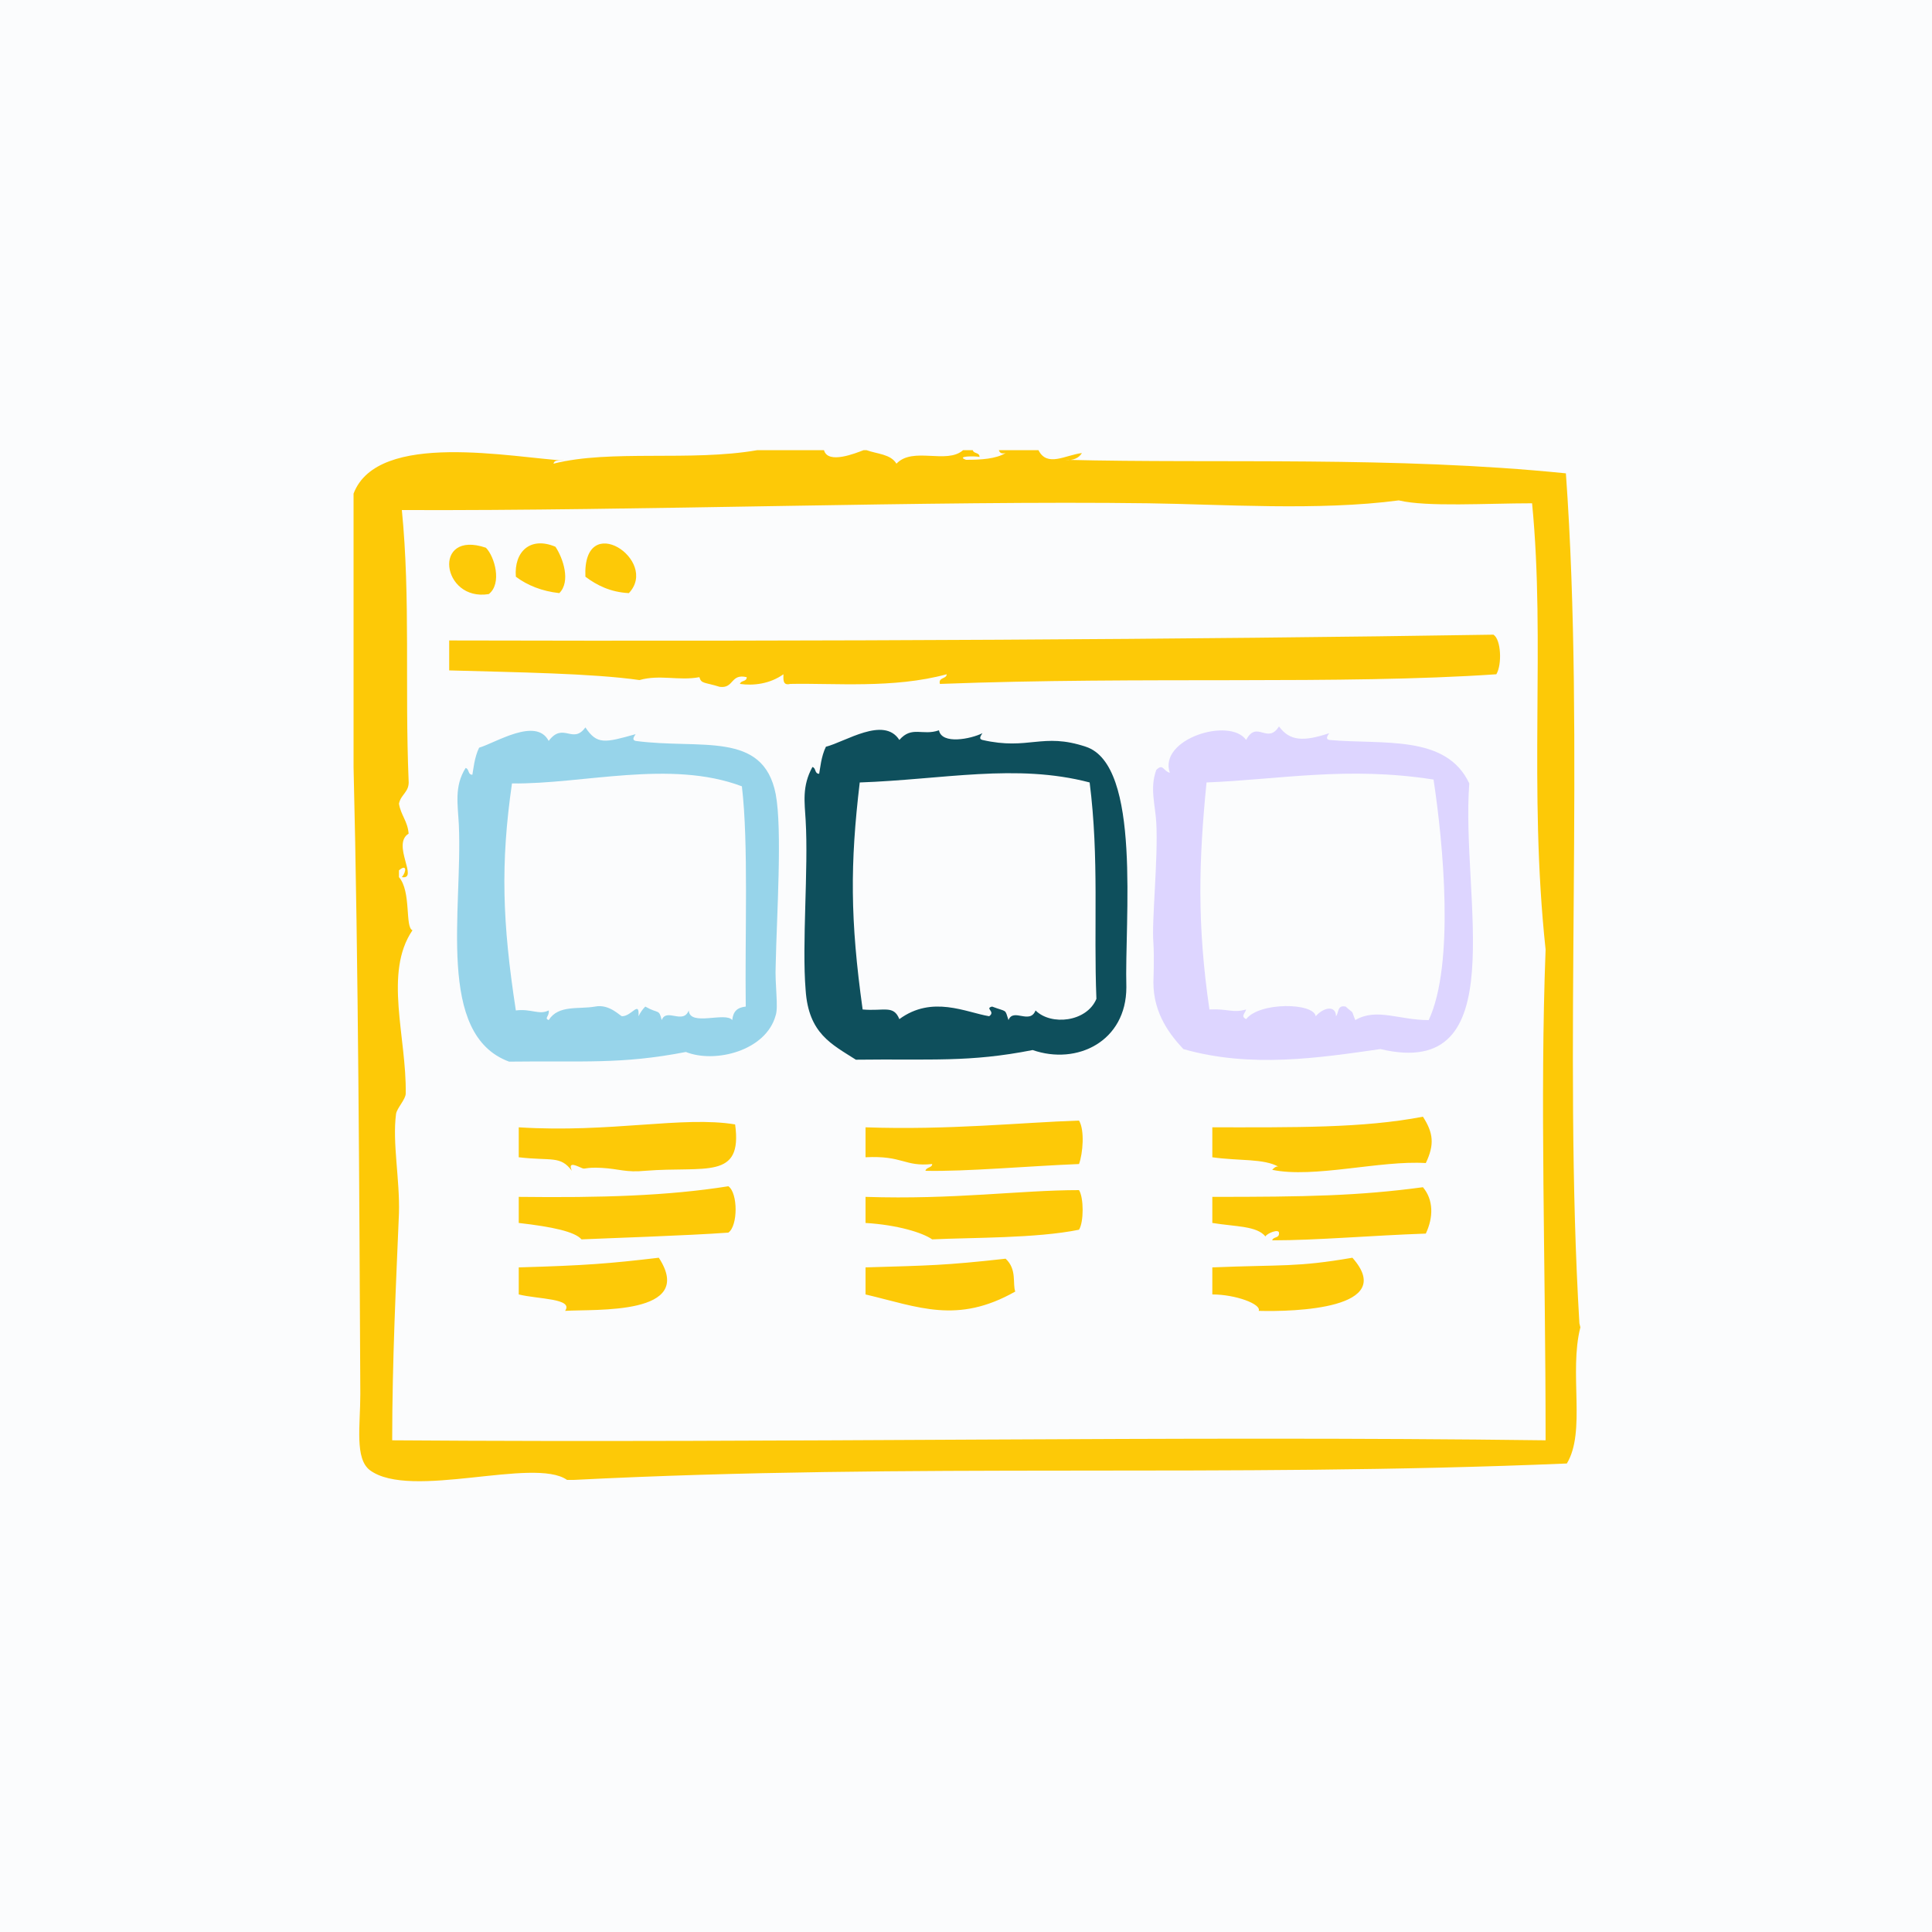 <svg id="roleJournalist" xmlns="http://www.w3.org/2000/svg" viewBox="0 0 200 200" style="enable-background:new 0 0 200 200" xml:space="preserve"><path style="fill-rule:evenodd;clip-rule:evenodd;fill:#fbfcfd" d="M0 0h200v200H0z"/><path d="M80.3 82.2c-1.3-6.6-7.8-4.6-14.5-5.5-.4-.1-.2-.4 0-.7-3.2.9-4 1.1-5.2-.7-1.3 1.8-2.3-.6-3.8 1.4-1.3-2.5-5.5.2-7.2.7-.5 1-.6 2.3-.7 2.8-.5 0-.3-.6-.7-.7-1.2 1.9-.8 3.8-.7 5.9.4 8.8-2.4 21.7 5.2 24.5 7.7-.1 11.6.3 18.3-1 3 1.2 8.3-.1 9.3-3.8.3-.9-.1-3.2 0-5.2.1-5.1.7-14 0-17.7zm-3.1 22c-.9.1-1.3.5-1.4 1.4-.7-.9-4.4.7-4.5-1-.6 1.5-2.3-.3-2.8 1-.3-1.2-.3-.6-1.7-1.4-.3.3-.5.6-.7 1 .1-1.7-.7 0-1.7 0-.2 0-1.3-1.3-2.8-1-1.7.3-3.8-.2-4.8 1.4-.5-.2.1-.4 0-1-1 .5-1.8-.2-3.4 0-1.4-9.1-1.6-15.2-.4-23.5 7.3.1 16.4-2.5 23.8.3.7 5.9.3 15.4.4 22.8z" style="fill-rule:evenodd;clip-rule:evenodd;fill:#97d4ea"/><path d="M152.1 81.1c-2.4-5.1-8.9-4-14.5-4.5-.4-.1-.2-.4 0-.7-2.7.9-4.1.8-5.2-.7-1.2 1.9-2.3-.7-3.4 1.4-1.7-2.4-9.1-.1-7.9 3.4-.7-.2-.7-1-1.4-.3-.7 1.9-.1 3.6 0 5.5.2 3.7-.5 10.3-.3 12.4.1 1.7 0 3.9 0 4.1 0 3.3 1.8 5.5 3.1 6.9 7 2 14.1.9 20.4 0 13.9 3.3 8.3-15.7 9.2-27.5zm-4.2 24.5c-3.1 0-5.4-1.3-7.6 0-.5-1.2 0-.5-1-1.4-.9-.2-.7.7-1 1 0-1.1-1.2-1-2.1 0-.2-1.4-5.8-1.5-7.2.3-.6-.3-.1-.6 0-1-1.4.4-1.9-.1-3.8 0-1.3-8.9-1.1-15.4-.3-23.5 7.5-.3 14.6-1.7 23.5-.3 1 6.6 2.2 19.1-.5 24.9z" style="fill-rule:evenodd;clip-rule:evenodd;fill:#ddd5ff"/><path d="M112.4 77.3c-4.5-1.5-5.9.4-10.7-.7-.4-.1-.2-.4 0-.7-1.2.6-4.2 1.2-4.5-.3-1.7.6-2.8-.5-4.1 1-1.6-2.5-5.6.2-7.6.7-.5 1-.6 2.3-.7 2.8-.5 0-.3-.6-.7-.7-1.1 2-.8 3.7-.7 5.5.3 5.1-.4 12.8 0 17.6.3 4.5 2.7 5.6 5.2 7.2 7.8-.1 11.7.3 18.3-1 4.6 1.6 9.7-.9 9.7-6.5-.2-6.9 1.6-23-4.2-24.9zm-5.2 27.3c-.6 1.5-2.3-.3-2.8 1-.4-1.2-.1-.8-1.7-1.4-.8.2.4.5-.3 1-2.4-.4-5.9-2.2-9.3.3-.6-1.5-1.6-.8-3.8-1C88 95.2 88 89.4 89 81c8.6-.3 16.2-2 23.8 0 1 7.9.4 14.9.7 22.4-1 2.4-4.7 2.8-6.3 1.2z" style="fill-rule:evenodd;clip-rule:evenodd;fill:#0e4f5c"/><path d="M60.6 59.7c1.2.9 2.6 1.6 4.5 1.7 3.2-3.4-4.8-8.7-4.5-1.7zm-10 1.8c1.4-1.1.6-3.9-.3-4.8-5.6-1.9-4.6 5.6.3 4.8zm6.9-4.9c-2.6-1.1-4.3.5-4.1 3.1 1.2.9 2.7 1.5 4.5 1.7 1.2-1.2.4-3.6-.4-4.8zm38.3 64.6c4.1.1 10.8-.5 15.9-.7.4-1.1.6-3.5 0-4.5-6 .2-13.5 1-22.1.7v3.1c3.9-.2 4 1 6.9.7 0 .4-.6.3-.7.7zm29.7-4.5v3.1c2.8.4 5.3.1 6.9 1-.3-.2-.7.3-.7.3 4.3.9 11.2-1 15.9-.7.9-1.9.8-3.1-.3-4.8-6.2 1.2-13.4 1.1-21.8 1.1zm-35.9 7.2v2.7c3.3.2 5.9 1 6.9 1.7 4.1-.2 10.8-.1 15.2-1 .5-.8.5-3.3 0-4.1-6.1 0-12.9 1-22.1.7zm-35.9 7.3v2.8c2 .5 5.7.4 4.8 1.7 3.1-.2 13.6.5 9.7-5.5-5.1.6-7.5.8-14.5 1zm35.9 0v2.8c5.5 1.3 9.5 3.1 15.5-.3-.3-.8.2-2.3-1-3.4-6.3.7-7.8.7-14.5.9zm35.9 0v2.8c2.4 0 5.1 1 4.8 1.7 3.7.1 14.4-.2 9.7-5.5-5.8 1-7.2.7-14.5 1zm38 5.8c-1.7-28.2.6-60.2-1.4-88-17.7-1.8-36.1-1-51.8-1.4.8.1 1.4-.2 1.7-.7-1.7.2-3.6 1.5-4.5-.3h-4.1c.1.3.3.4.7.3-1 .6-2.5.7-4.1.7-1.1-.4.9-.4 1.4-.3 0-.5-.6-.3-.7-.7h-1c-1.7 1.5-5.2-.4-6.9 1.4-.6-1-2-1-3.1-1.4h-.3c-.8.3-3.7 1.5-4.1 0h-6.9c-6.9 1.2-15.2-.1-21.1 1.4.1-.5.8-.3 1.4-.3-5.6-.3-19.6-3.2-22.1 3.4v28.3c.5 20.4.6 44.6.7 64.9 0 3.3-.6 6.7 1 7.9 4.2 3.1 17-1.4 20.4 1h.7c35.2-1.8 67.3-.2 102.8-1.7 2-3.3.2-9.4 1.4-14.1l-.1-.4zm-3.5 12.1c-38.6-.5-77.9.3-119.4 0 0-8.2.4-16.3.7-23.5.1-3.5-.7-7.3-.3-10.3.1-.6 1-1.5 1-2.1.1-5.8-2.3-12.5.7-16.9-.8-.3-.1-4-1.4-5.5v-.7c.8-.7.8.1.3.7 1.8.3-1.1-3.4.7-4.5-.1-1.3-.8-1.9-1-3.1.2-1 1.1-1.2 1-2.4-.4-9.6.2-18.9-.7-28 24.3.1 55.2-1 77.3-.7 7.5.1 17.6.8 25.9-.3 2.9.7 9.1.3 13.8.3 1.4 14.3-.4 29.4 1.4 46.2-.6 15.6 0 32.1 0 50.8zM46.5 66.3v3.1c7 .2 14.8.3 19.7 1 2.1-.6 4.1.1 6.2-.3.2.7.5.5 2.1 1 1.5.2 1.1-1.4 2.8-1 0 .5-.6.3-.7.7 1.4.2 3.1 0 4.5-1 0 .5-.1 1.2.7 1 4.5-.1 10.7.5 16.2-1 0 .5-.9.3-.7 1 21-.8 41.5.1 57.6-1 .6-1 .5-3.6-.3-4.1-31.3.5-69.4.7-108.1.6zm7.2 50.4v3.1c3.4.4 4.3-.2 5.5 1.4-.5-1.1.7-.4 1-.3.4.2.3-.1 2.1 0s2.5.5 4.5.3c6.2-.5 10.1 1 9.3-4.8-5.4-.9-12.9.9-22.4.3zm0 7.2v2.7c3.5.4 5.8.9 6.5 1.7 2.1-.1 11.2-.4 15.2-.7 1-.7 1-4.1 0-4.8-6.3 1-13.2 1.2-21.7 1.1zm71.8 0v2.7c2.5.4 4.6.3 5.5 1.4.1-.3 1.5-.9 1.4-.3 0 .5-.6.3-.7.7 4.6 0 10.2-.5 15.9-.7.8-1.7.8-3.5-.3-4.8-6.7.9-12.1 1-21.8 1z" style="fill-rule:evenodd;clip-rule:evenodd;fill:#fdc907"/></svg>